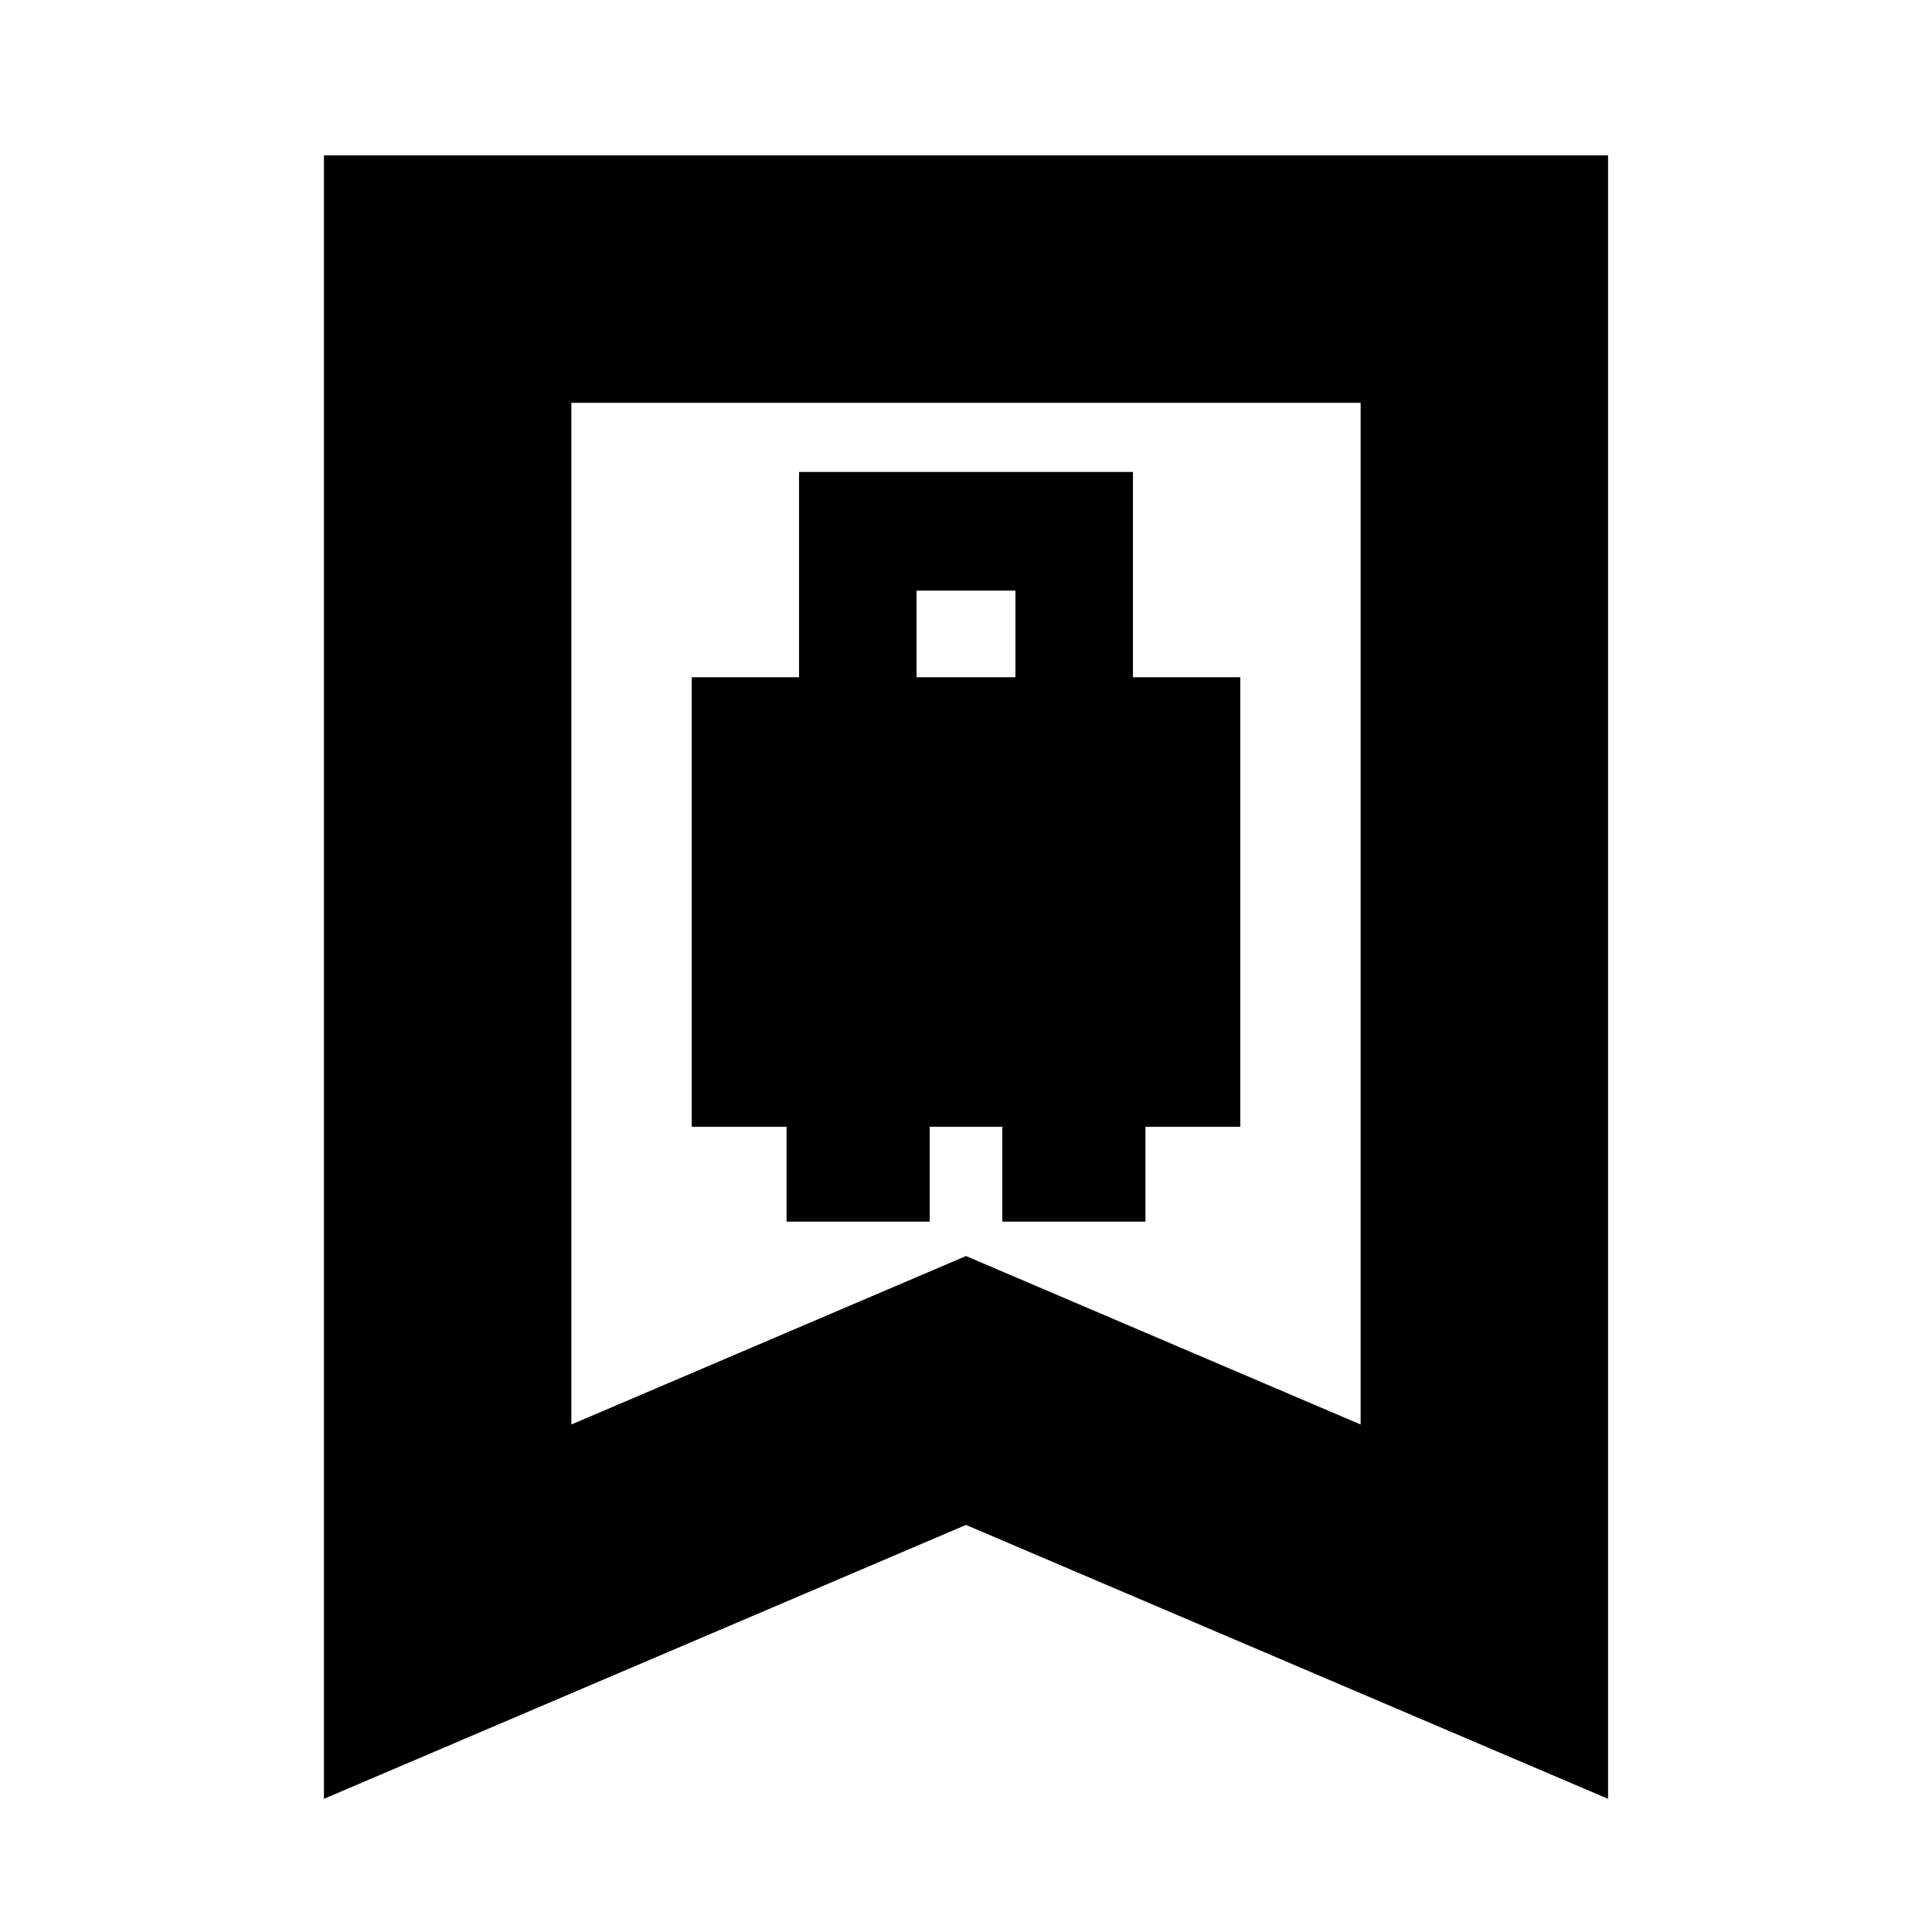 <svg xmlns="http://www.w3.org/2000/svg" height="24" viewBox="0 -960 960 960" width="24"><path d="M343.7-400.09h47.13v47.13h71.12v-47.13h36.1v47.13h71.12v-47.13h47.13v-223.39h-53.34v-102H397.04v102H343.7v223.39Zm111.73-223.39v-43.04h49.14v43.04h-49.14ZM160.96-66.17v-816.61h638.08v816.61L480-202.27 160.96-66.17Zm122.95-186L480-335.88l196.09 83.71v-507.66H283.91v507.66Zm0-507.66h392.18-392.18Z"/></svg>